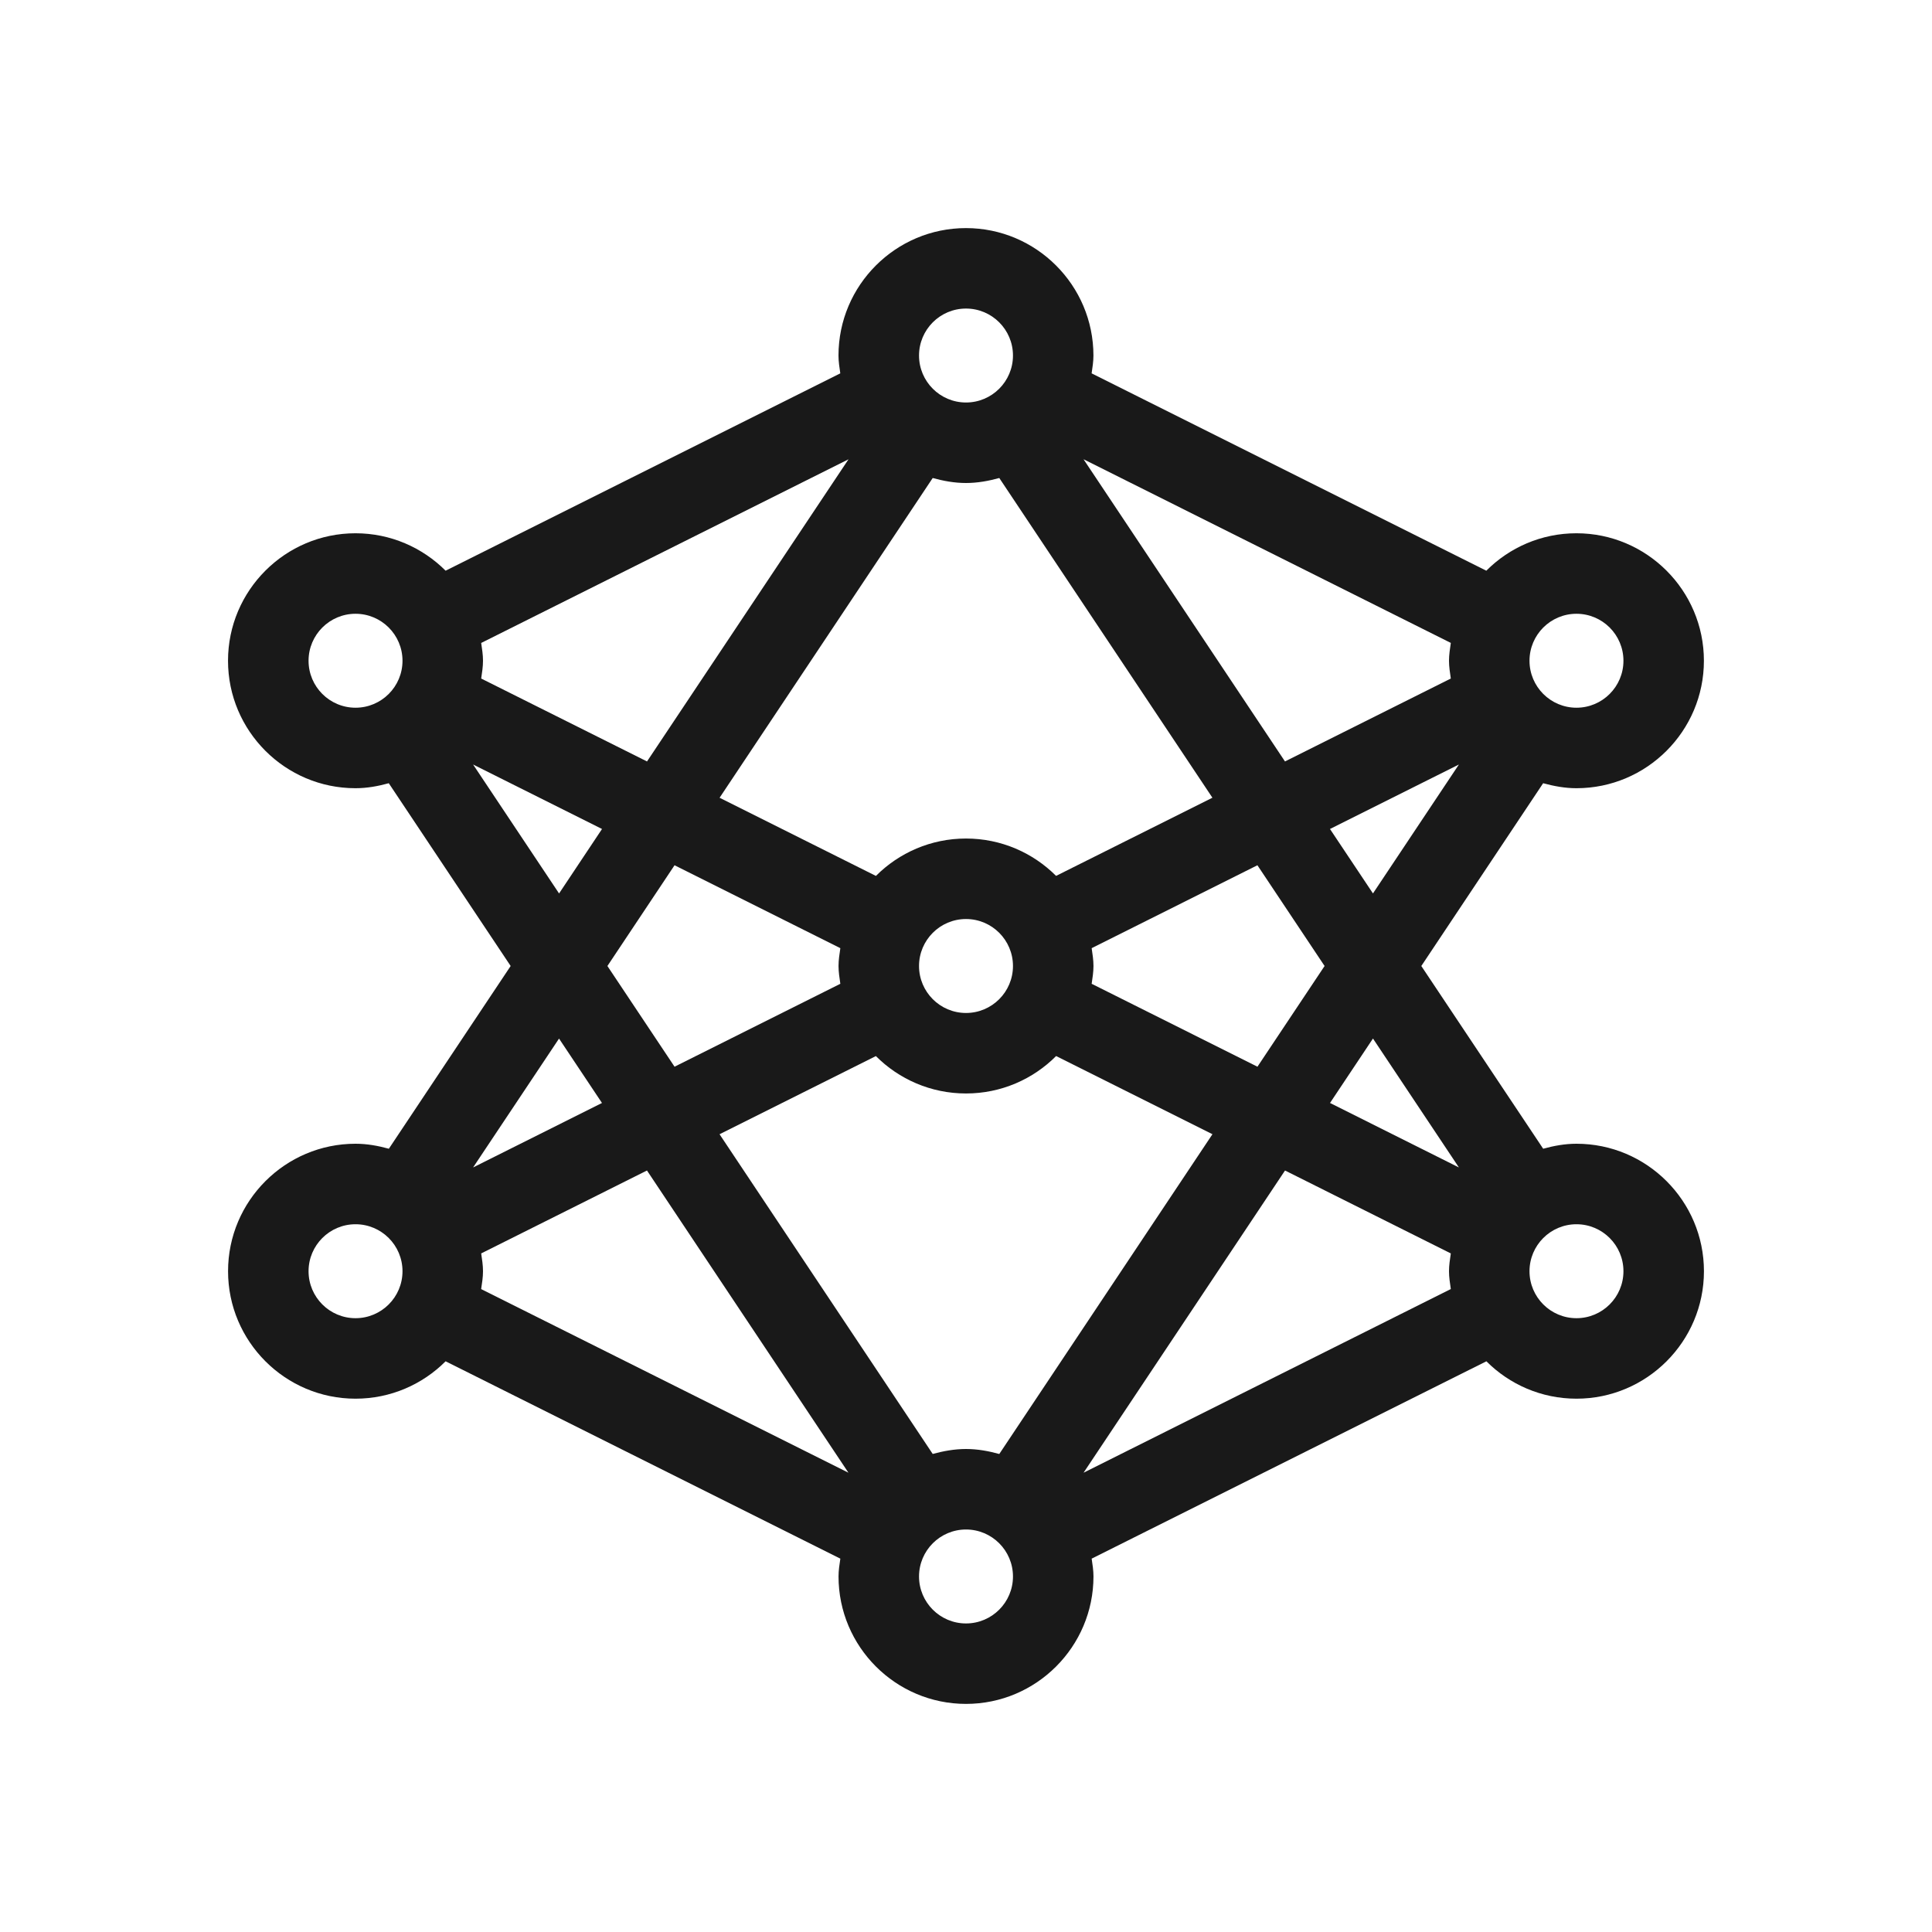 <svg xmlns="http://www.w3.org/2000/svg" xmlns:xlink="http://www.w3.org/1999/xlink" version="1.1" x="0px" y="0px" viewBox="0 0 48 48" style="enable-background:new 0 0 48 48;" xml:space="preserve">
<path style="fill:#191919;" d="M39.167,28.416c-0.288,0-0.562,0.051-0.827,0.124L35.312,24l3.027-4.541  c0.266,0.072,0.539,0.124,0.827,0.124c1.746,0,3.167-1.421,3.167-3.167  s-1.421-3.167-3.167-3.167c-0.874,0-1.666,0.355-2.239,0.93l-9.806-4.903  c0.021-0.146,0.045-0.291,0.045-0.442c0-1.746-1.421-3.167-3.167-3.167  s-3.167,1.421-3.167,3.167c0,0.151,0.024,0.296,0.045,0.442l-9.806,4.903  c-0.574-0.574-1.366-0.93-2.239-0.93c-1.746,0-3.167,1.421-3.167,3.167  s1.421,3.167,3.167,3.167c0.288,0,0.562-0.051,0.827-0.124L12.687,24l-3.026,4.54  c-0.266-0.073-0.54-0.124-0.828-0.124c-1.746,0-3.167,1.421-3.167,3.167  S7.087,34.75,8.833,34.75c0.873,0,1.665-0.355,2.238-0.929l9.807,4.903  c-0.021,0.146-0.045,0.291-0.045,0.442c0,1.746,1.421,3.167,3.167,3.167  s3.167-1.421,3.167-3.167c0-0.151-0.024-0.297-0.045-0.442l9.807-4.903  C37.502,34.395,38.294,34.75,39.167,34.75c1.746,0,3.167-1.421,3.167-3.167  S40.913,28.416,39.167,28.416z M36.246,29.005l-3.202-1.602l1.067-1.601  L36.246,29.005z M24.827,36.124C24.562,36.051,24.288,36,24,36  s-0.562,0.051-0.827,0.123l-5.296-7.943l3.884-1.942  C22.334,26.812,23.126,27.167,24,27.167s1.666-0.355,2.239-0.93l3.884,1.942  L24.827,36.124z M23.173,11.876C23.438,11.949,23.712,12,24,12  s0.562-0.051,0.827-0.124l5.295,7.943l-3.884,1.942  C25.665,21.188,24.873,20.833,24,20.833s-1.665,0.355-2.238,0.929l-3.884-1.942  L23.173,11.876z M25.167,24c0,0.644-0.523,1.167-1.167,1.167S22.833,24.644,22.833,24  S23.356,22.833,24,22.833S25.167,23.356,25.167,24z M20.878,23.557  C20.857,23.703,20.833,23.848,20.833,24c0,0.151,0.024,0.296,0.045,0.442  l-4.119,2.06L15.091,24l1.668-2.503L20.878,23.557z M27.122,24.442  C27.143,24.296,27.167,24.151,27.167,24c0-0.152-0.024-0.297-0.045-0.443  l4.118-2.06L32.909,24l-1.668,2.502L27.122,24.442z M33.043,20.596l3.203-1.602  l-2.135,3.203L33.043,20.596z M39.167,15.249c0.644,0,1.167,0.523,1.167,1.167  s-0.523,1.167-1.167,1.167S38,17.06,38,16.416S38.523,15.249,39.167,15.249z   M36.045,16.858l-4.12,2.06l-5.005-7.508l9.125,4.563  C36.024,16.12,36,16.265,36,16.416S36.024,16.712,36.045,16.858z M24,7.666  c0.644,0,1.167,0.523,1.167,1.167S24.644,10,24,10s-1.167-0.523-1.167-1.167  S23.356,7.666,24,7.666z M21.081,11.411L16.075,18.918l-4.12-2.06  C11.976,16.712,12,16.567,12,16.416s-0.024-0.296-0.045-0.442L21.081,11.411z   M7.666,16.416c0-0.644,0.523-1.167,1.167-1.167S10,15.772,10,16.416  s-0.523,1.167-1.167,1.167S7.666,17.06,7.666,16.416z M11.754,18.994l3.203,1.602  l-1.067,1.602L11.754,18.994z M14.956,27.403l-3.202,1.602l2.135-3.202  L14.956,27.403z M8.833,32.75c-0.644,0-1.167-0.523-1.167-1.167  s0.523-1.167,1.167-1.167S10,30.939,10,31.583S9.477,32.75,8.833,32.75z M11.955,31.141  l4.119-2.06l5.005,7.508l-9.125-4.562C11.976,31.88,12,31.734,12,31.583  S11.976,31.286,11.955,31.141z M24,40.334c-0.644,0-1.167-0.523-1.167-1.167  S23.356,38,24,38s1.167,0.523,1.167,1.167S24.644,40.334,24,40.334z M26.921,36.589  l5.005-7.508l4.119,2.06C36.024,31.286,36,31.432,36,31.583  s0.024,0.297,0.045,0.443L26.921,36.589z M39.167,32.75C38.523,32.75,38,32.227,38,31.583  s0.523-1.167,1.167-1.167s1.167,0.523,1.167,1.167S39.811,32.75,39.167,32.75z"/>
</svg>